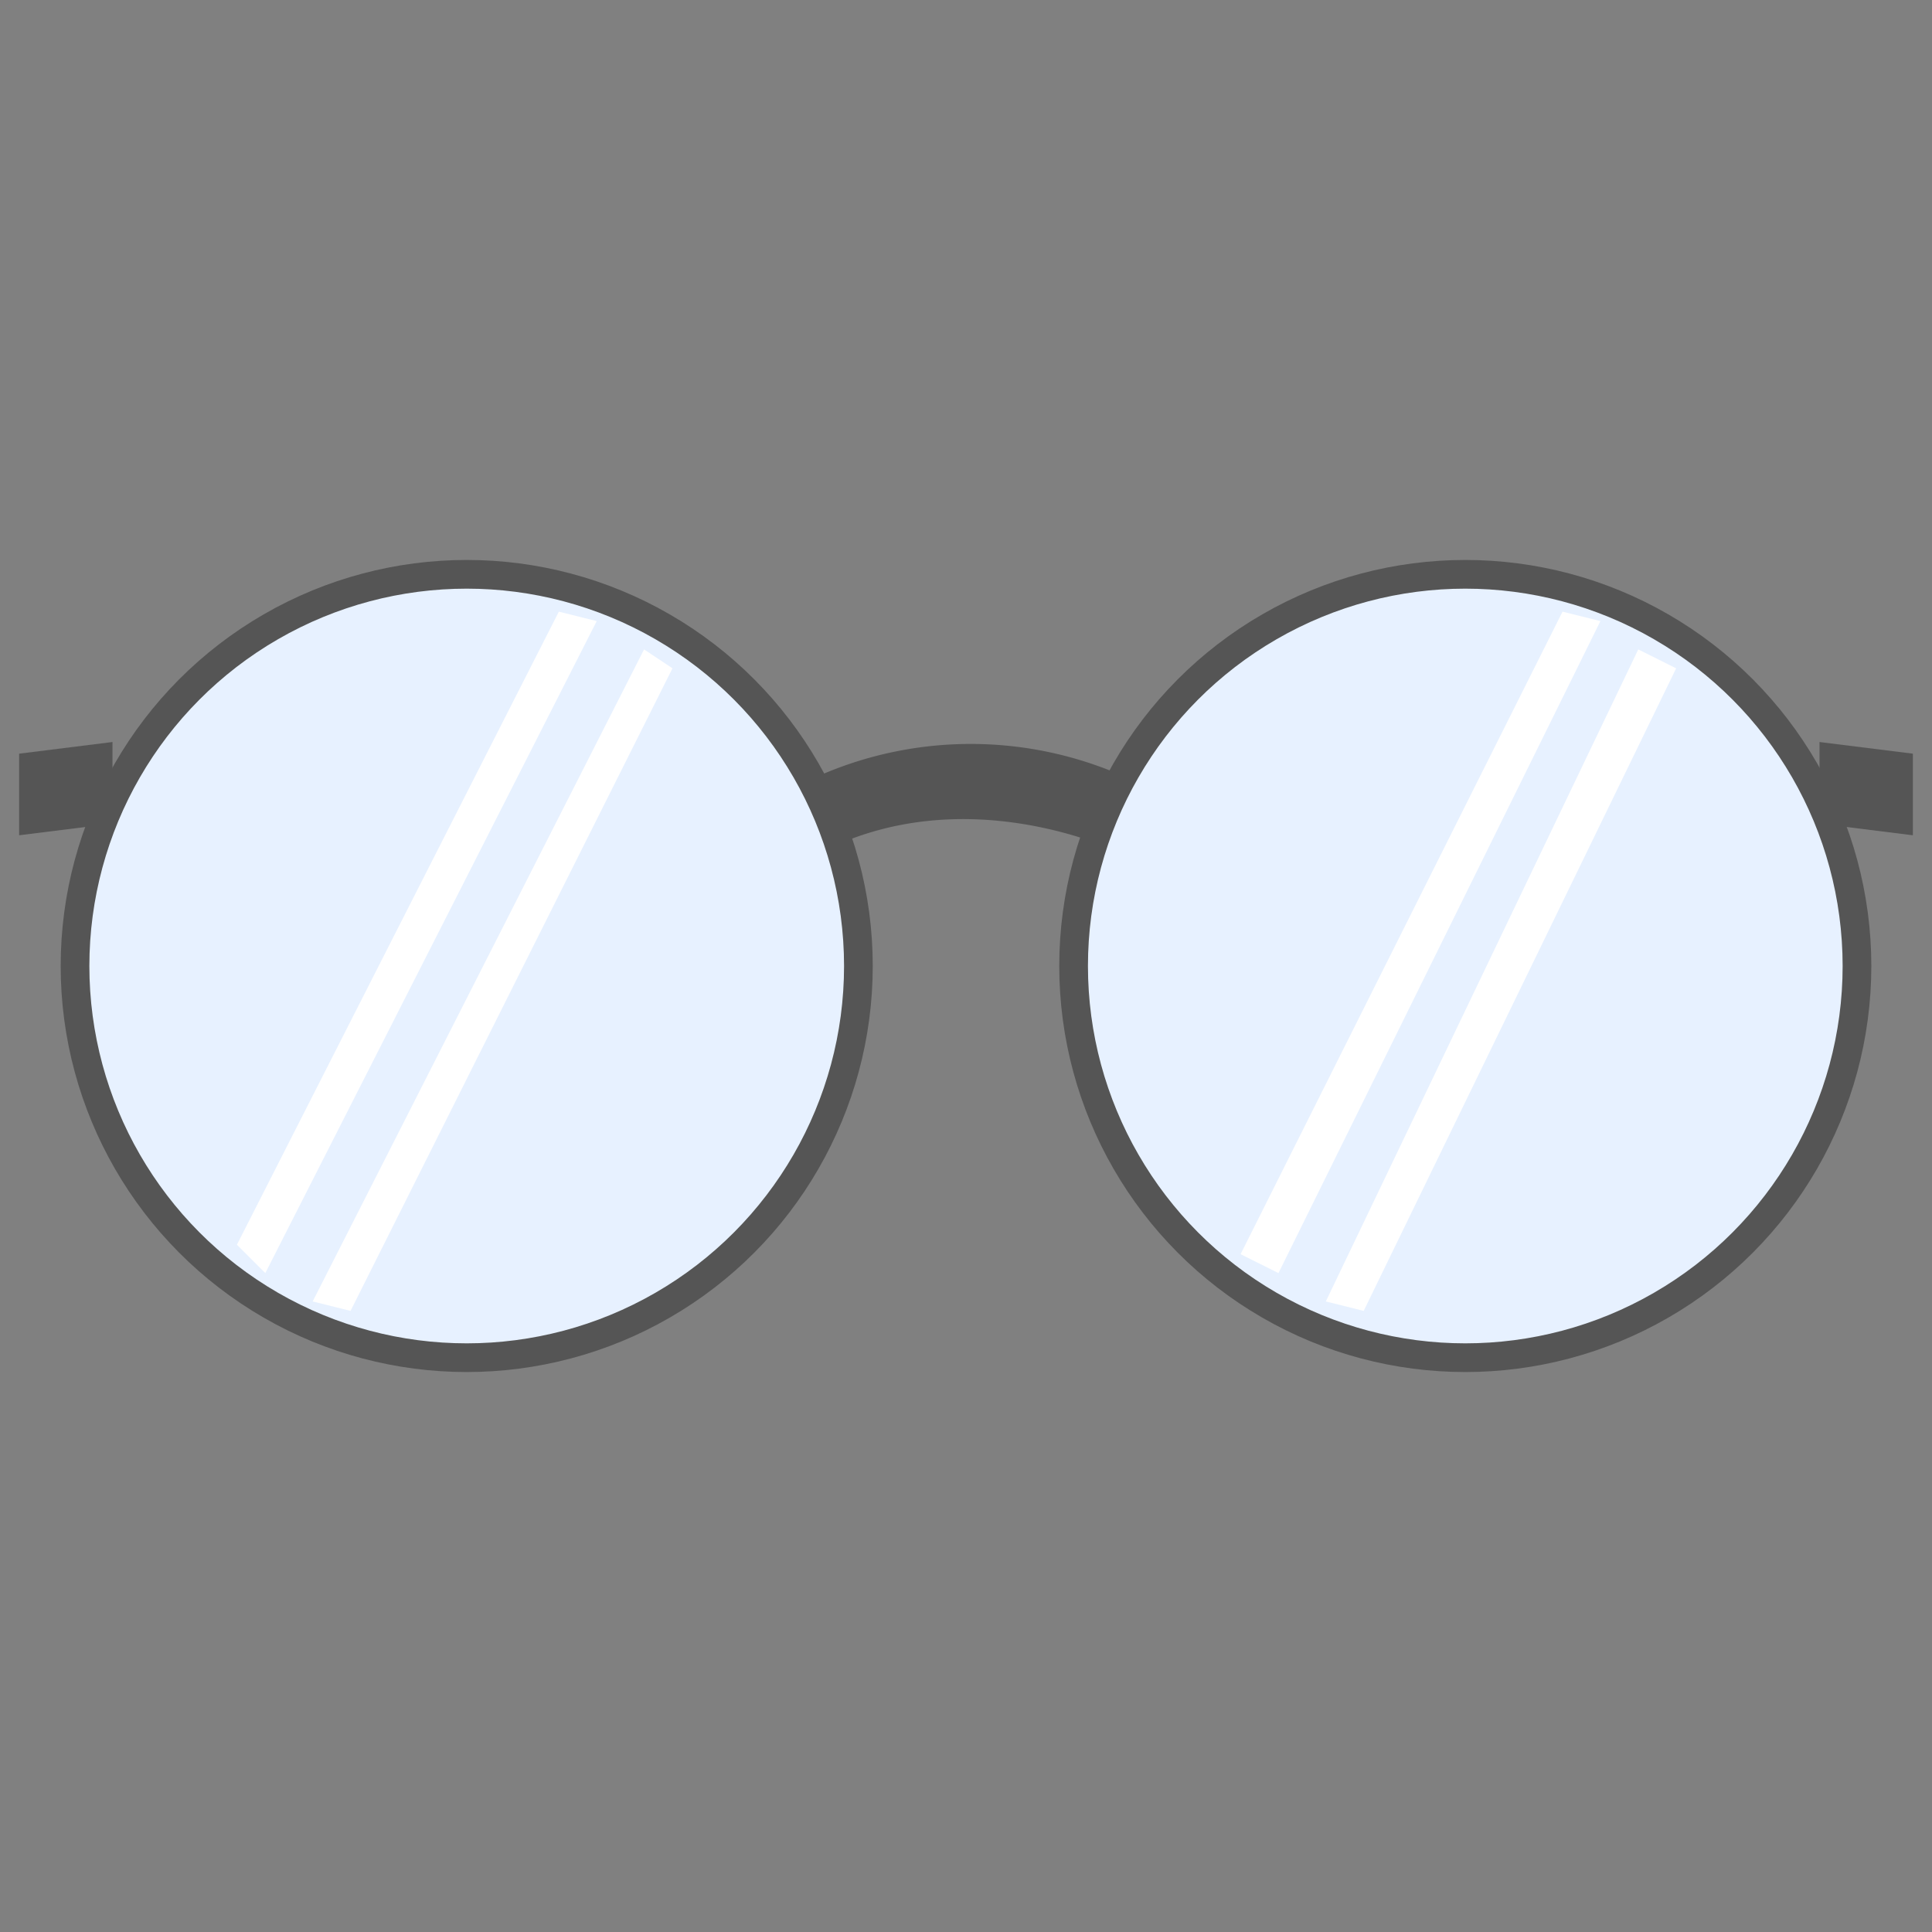 <svg id="wk-spectacles" xmlns="http://www.w3.org/2000/svg" width="202" height="202" viewBox="0 0 202 202">
  <rect x="0" y="0" width="202" height="202" fill="#808080" stroke="none"/>
<defs>
    <style>
      .cls-1 {
        fill: #555;
      }

      .cls-1, .cls-3 {
        fill-rule: evenodd;
      }

      .cls-2 {
        fill: #e7f1ff;
        stroke: #555;
        stroke-linejoin: round;
        stroke-width: 3px;
      }

      .cls-3 {
        fill: #fff;
      }
    </style>
  </defs>
  <path id="wk-nose-pad" class="cls-1" d="M85.15,81.321a39.528,39.528,0,0,1,32.69,0v8.153s-16.767-8.625-32.69,0C85.15,90.233,85.222,88.566,85.15,81.321Z"/>
  <path id="wk-left-stand" class="cls-1" d="M2,78.8l9.76-1.219v8.532L2,87.333V78.8Z"/>
  <path id="wk-right-stand" class="cls-1" d="M200,78.8l-9.76-1.219v8.532L200,87.333V78.8Z"/>
  <circle id="wk-left-glass" class="cls-2" cx="48.797" cy="101" r="40.953"/>
  <path id="wk-left-shine" class="cls-3" d="M58.43,63.951l3.96,0.988L27.74,133.108l-2.97-2.964Z"/>
  <path id="wk-right-shine" class="cls-3" d="M67.34,67.9l2.97,1.976L36.65,137.06l-3.96-.988Z"/>
  <circle id="wk-right-glass" class="cls-2" cx="153.203" cy="101" r="40.953"/>
  <path id="wk-left-shine-2" data-name="wk-left-shine" class="cls-3" d="M163.37,63.951l3.96,0.988-33.66,68.169-3.96-1.976Z"/>
  <path id="wk-right-shine-2" data-name="wk-right-shine" class="cls-3" d="M171.29,67.9l3.96,1.976L142.58,137.06l-3.96-.988Z"/>
</svg>
